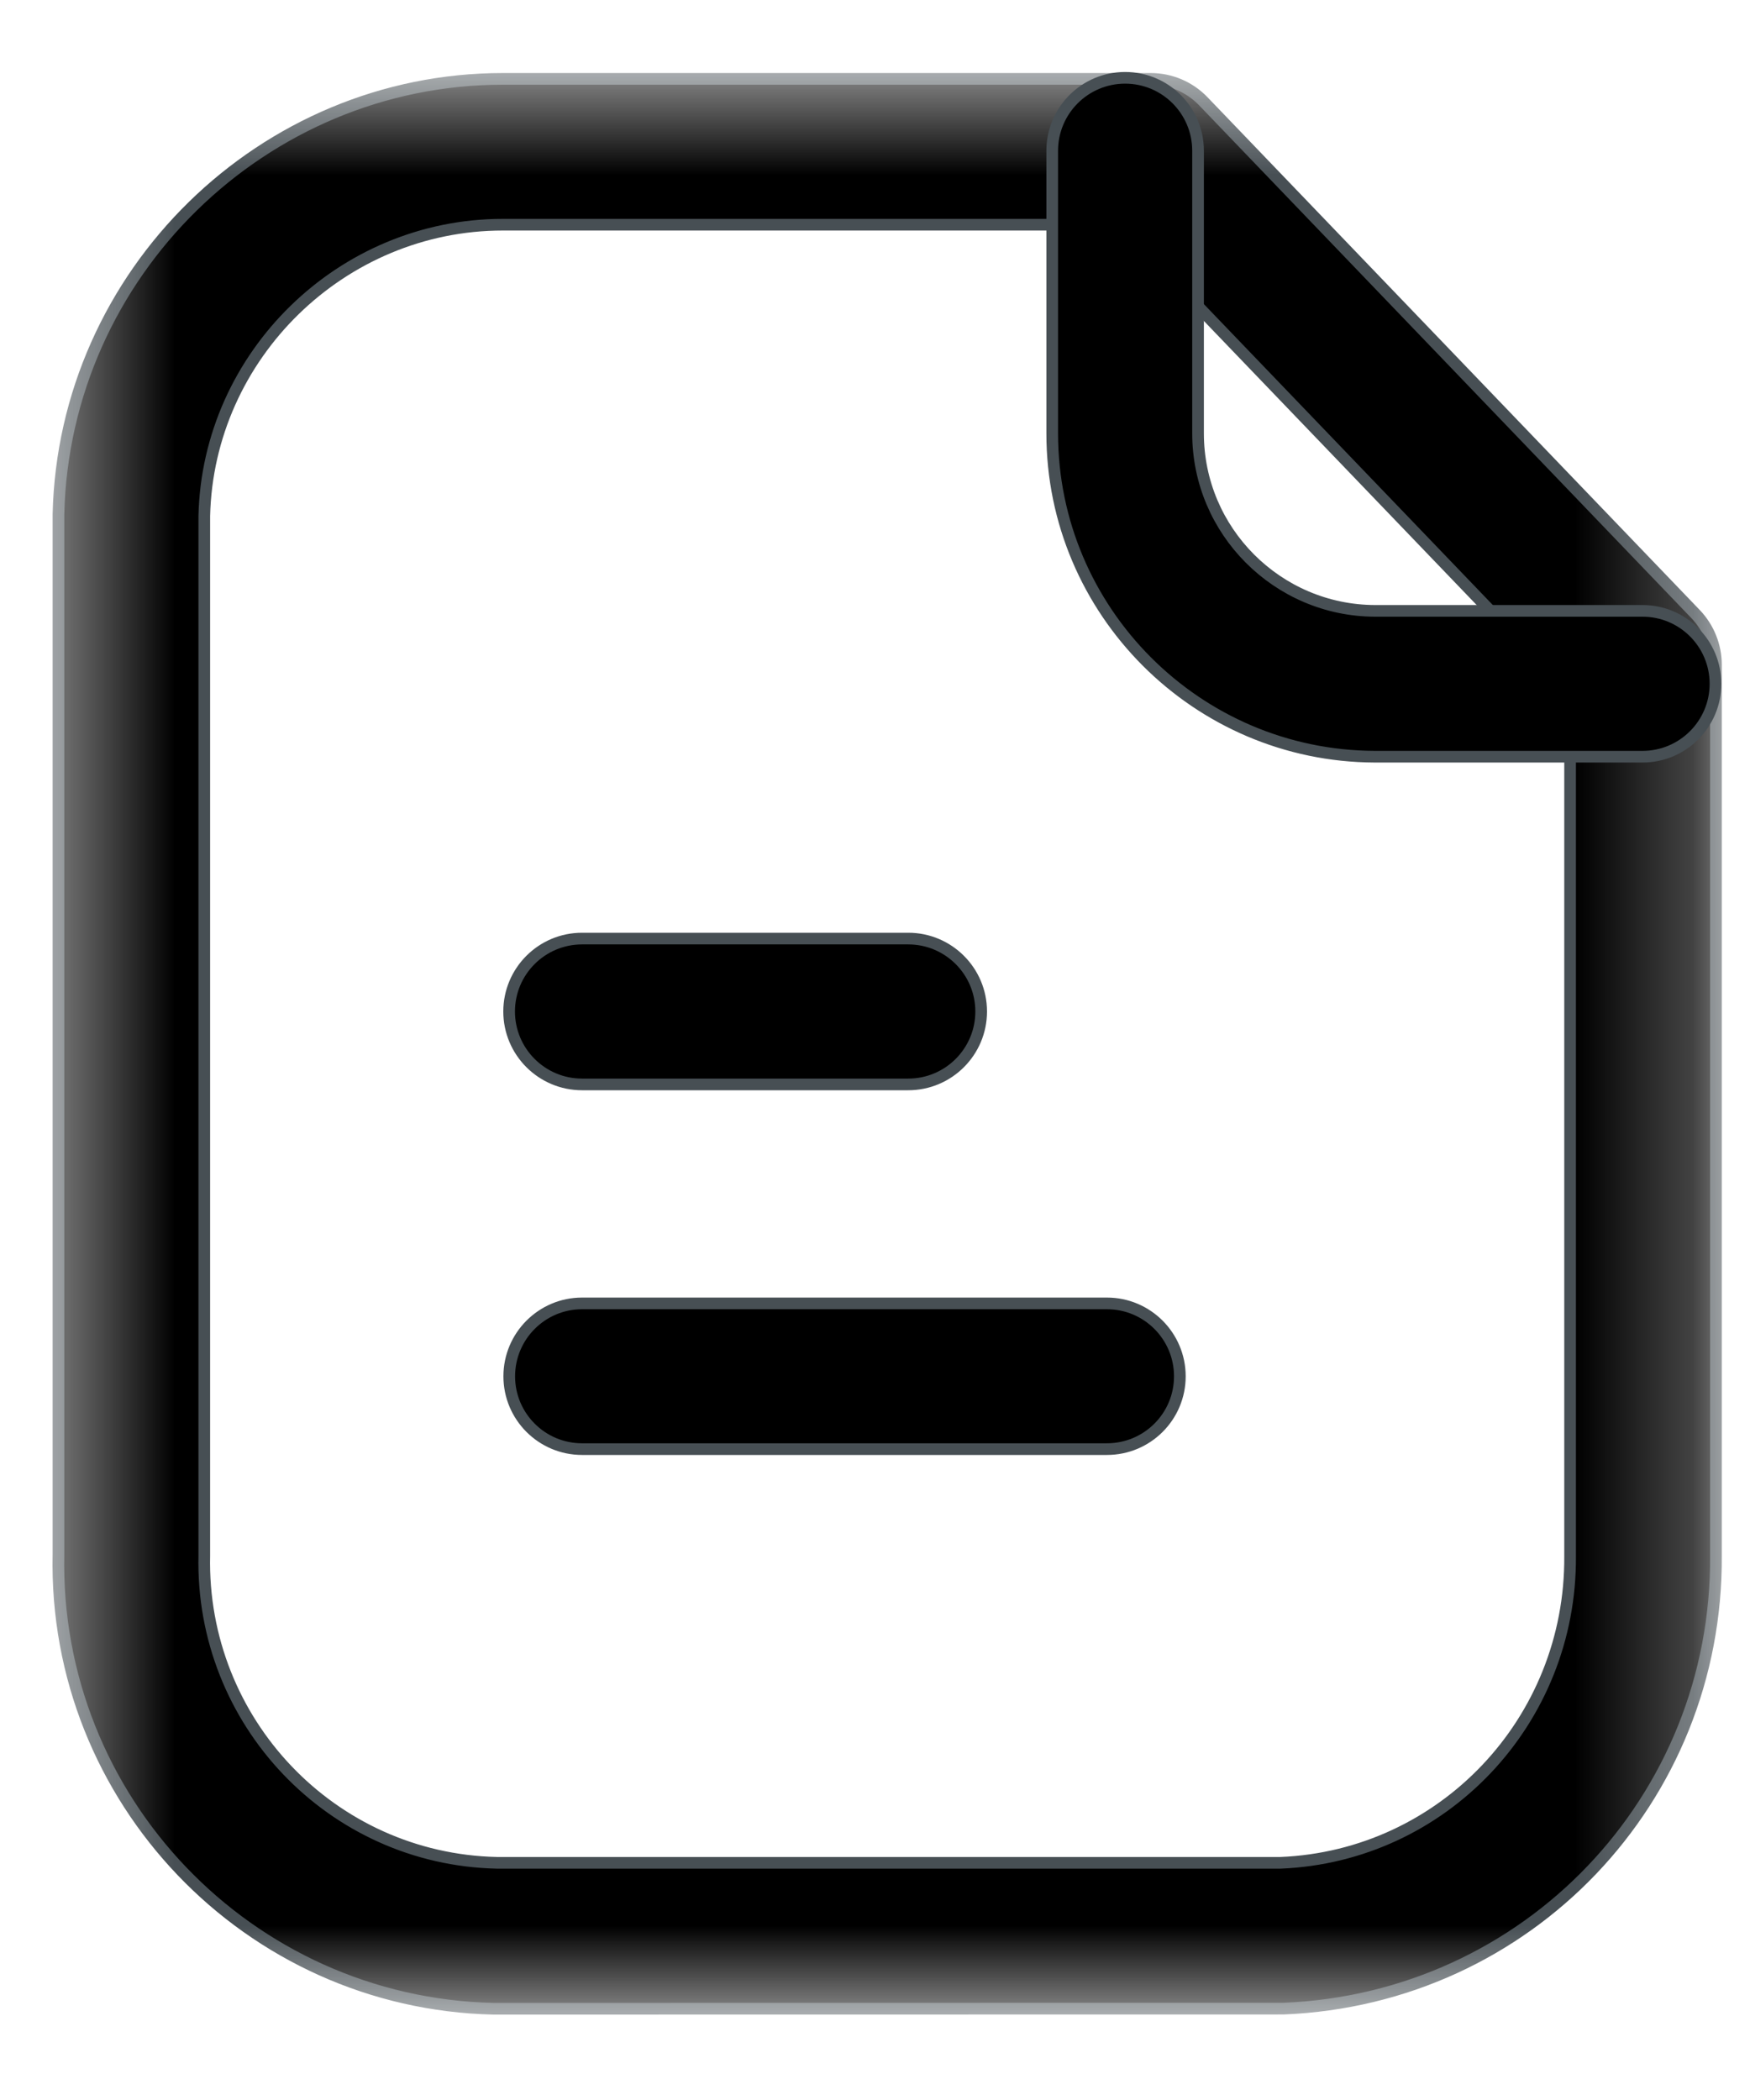 <svg width="15" height="18" viewBox="0 0 15 18" fill="none" stroke="#474F54" stroke-width="0.1" xmlns="http://www.w3.org/2000/svg">
<mask id="mask0_56_912" style="mask-type:alpha" maskUnits="userSpaceOnUse" x="0" y="0" width="15" height="18">
<path fill-rule="evenodd" clip-rule="evenodd" d="M0.5 0.676H14.708V17.217H0.5V0.676Z" fill="white"/>
</mask>
<g mask="url(#mask0_56_912)">
<path fill-rule="evenodd" clip-rule="evenodd" d="M4.31 1.926C2.93 1.926 1.783 3.044 1.751 4.423V13.333C1.72 14.76 2.845 15.936 4.258 15.967H10.976C12.367 15.91 13.468 14.754 13.458 13.338V5.948L9.596 1.926H4.32H4.31ZM4.32 17.218H4.229C2.128 17.17 0.455 15.422 0.501 13.32V4.408C0.549 2.341 2.257 0.676 4.309 0.676H4.323H9.863C10.033 0.676 10.196 0.745 10.314 0.868L14.534 5.264C14.645 5.38 14.708 5.536 14.708 5.697V13.333C14.723 15.424 13.095 17.132 11.001 17.217L4.32 17.218Z" fill="black"/>
</g>
<path fill-rule="evenodd" clip-rule="evenodd" d="M14.079 6.486H11.784C10.259 6.481 9.019 5.238 9.019 3.715V1.292C9.019 0.947 9.299 0.667 9.644 0.667C9.989 0.667 10.269 0.947 10.269 1.292V3.715C10.269 4.552 10.95 5.233 11.785 5.236H14.079C14.424 5.236 14.704 5.516 14.704 5.861C14.704 6.206 14.424 6.486 14.079 6.486Z" fill="black"/>
<path fill-rule="evenodd" clip-rule="evenodd" d="M9.488 12.421H4.989C4.645 12.421 4.365 12.142 4.365 11.797C4.365 11.452 4.645 11.172 4.989 11.172H9.488C9.833 11.172 10.113 11.452 10.113 11.797C10.113 12.142 9.833 12.421 9.488 12.421Z" fill="black"/>
<path fill-rule="evenodd" clip-rule="evenodd" d="M7.785 9.295H4.989C4.644 9.295 4.364 9.015 4.364 8.67C4.364 8.325 4.644 8.045 4.989 8.045H7.785C8.13 8.045 8.41 8.325 8.41 8.67C8.41 9.015 8.13 9.295 7.785 9.295Z" fill="black"/>
</svg>
